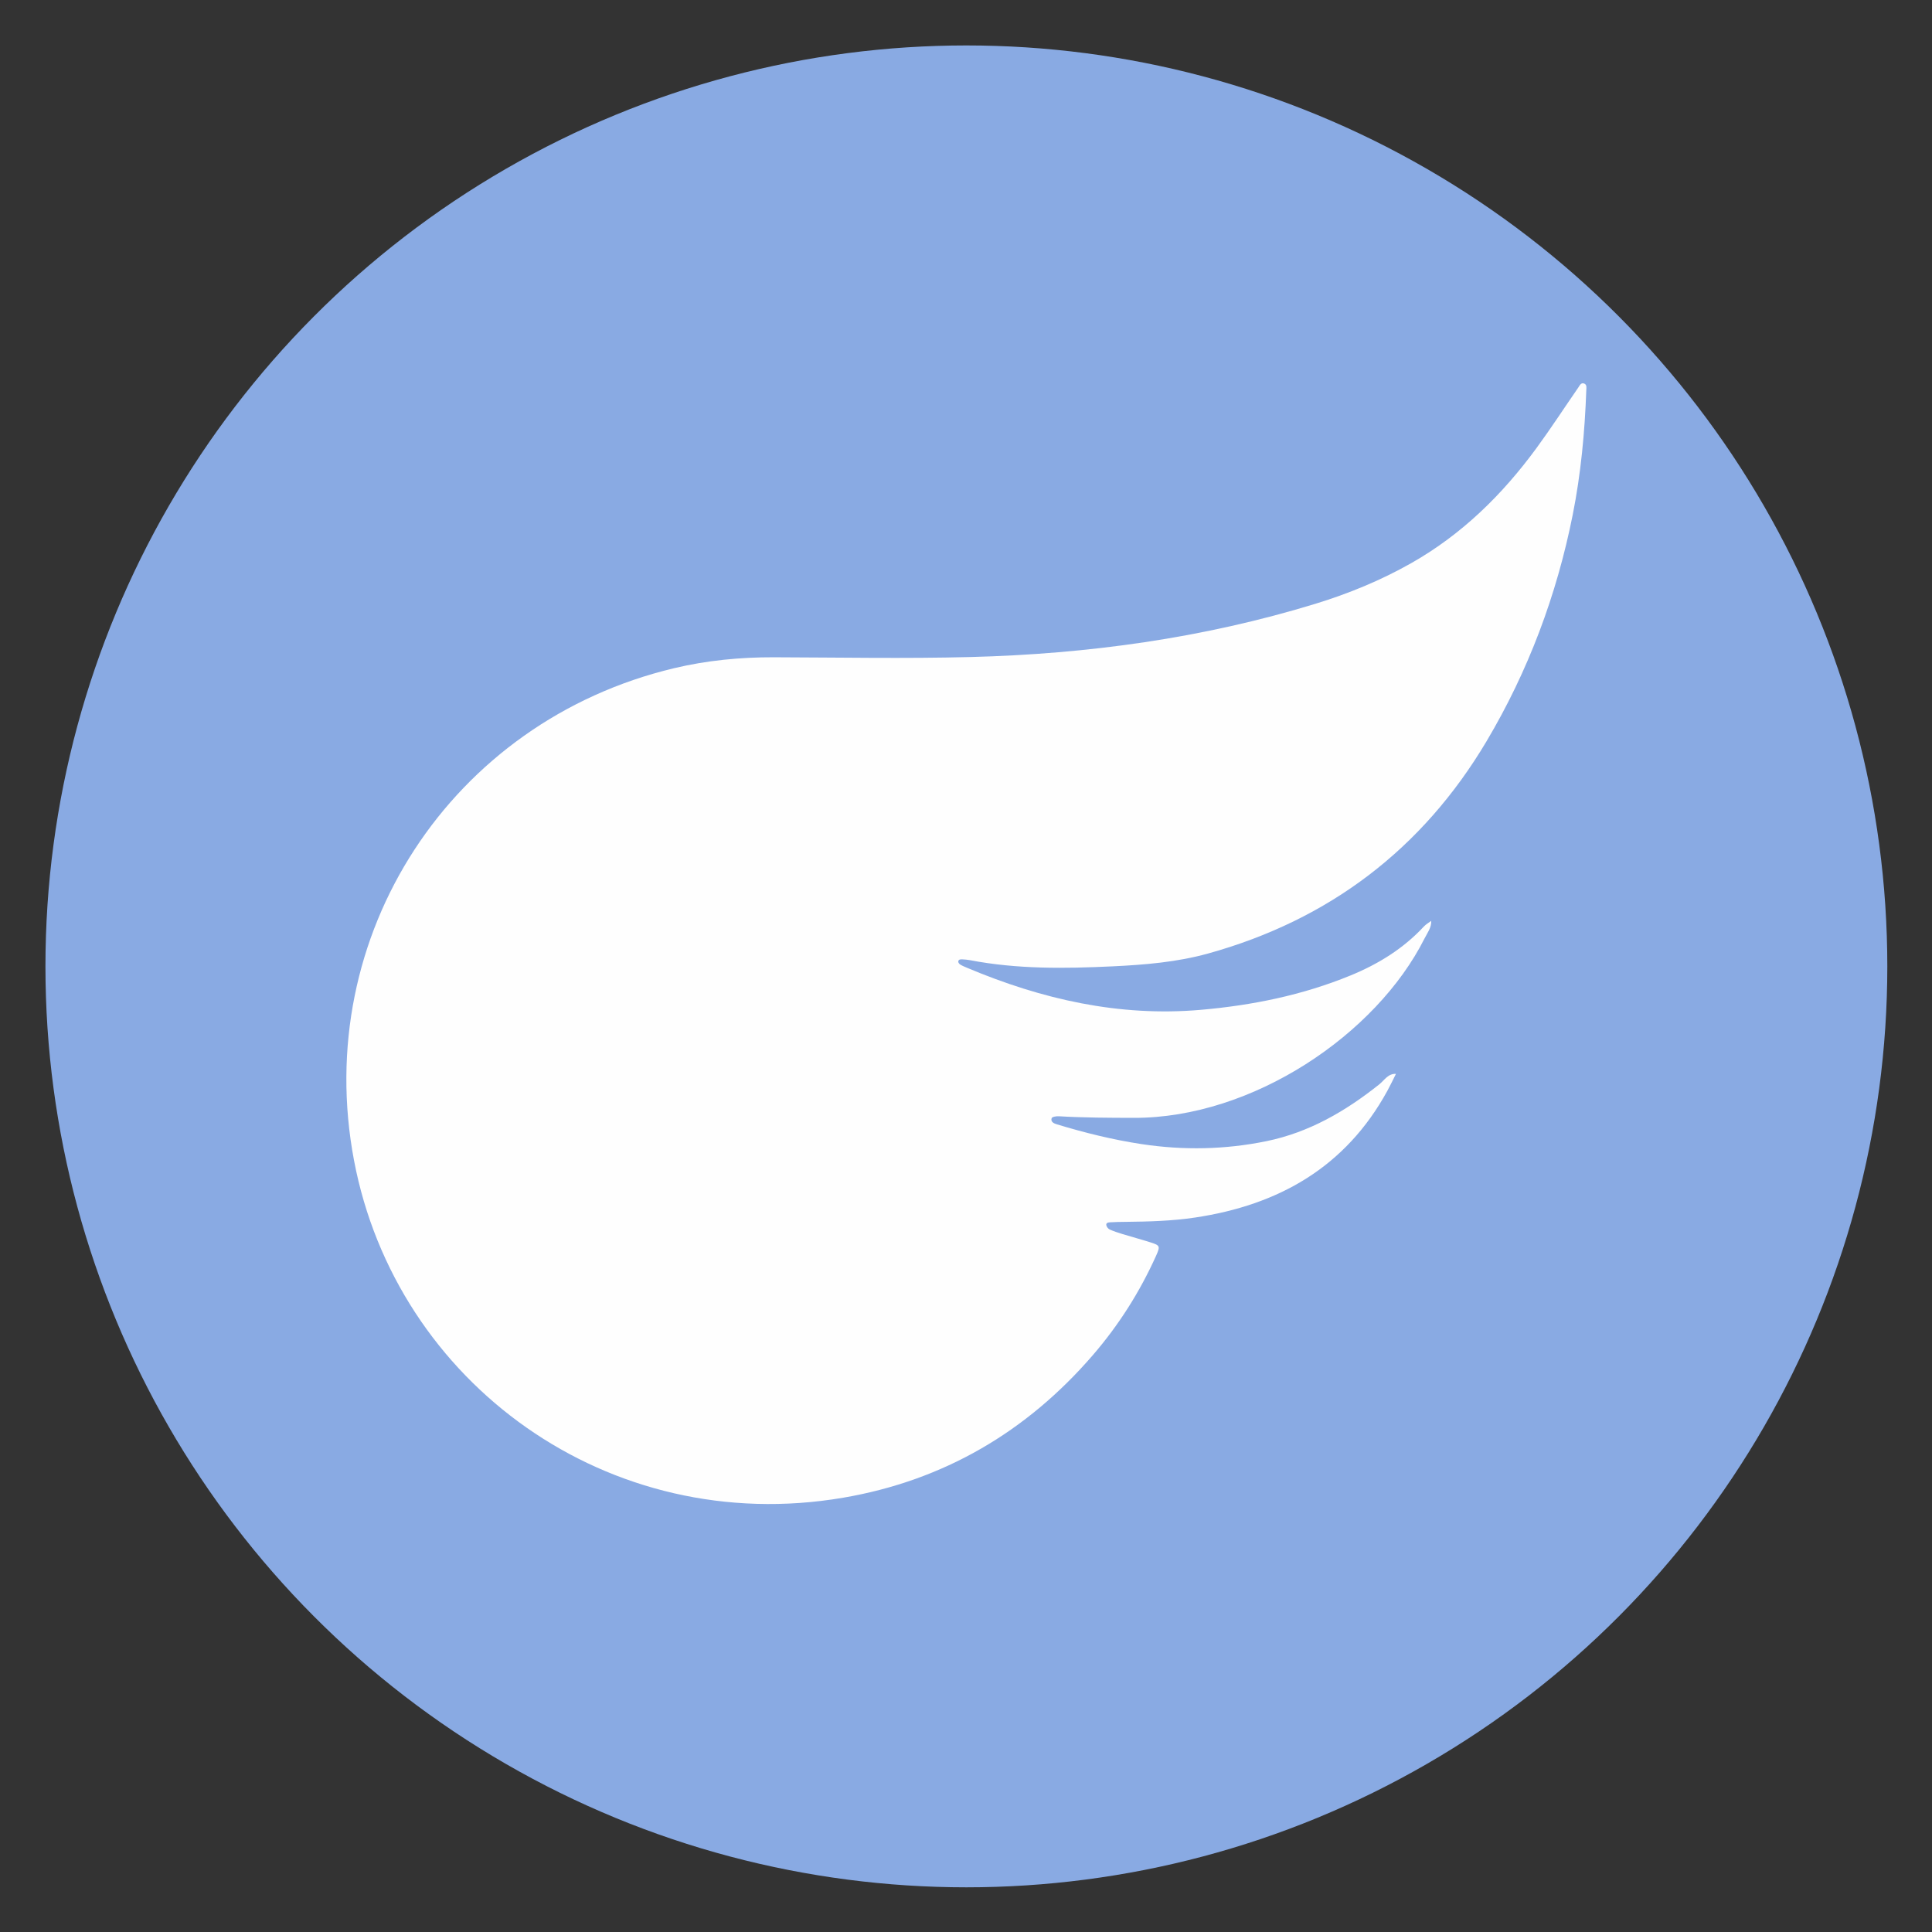 <?xml version="1.0" encoding="UTF-8"?>
<!-- Generator: Adobe Illustrator 23.0.6, SVG Export Plug-In . SVG Version: 6.00 Build 0)  -->
<svg version="1.1" id="Capa_1" xmlns="http://www.w3.org/2000/svg" xmlns:xlink="http://www.w3.org/1999/xlink" x="0px" y="0px" viewBox="0 0 255.1 255.1" style="enable-background:new 0 0 255.1 255.1;" xml:space="preserve">
<rect x="0" y="0" width="255.1" height="255.1" fill="#333333" stroke="none"/>
<style type="text/css">
	.st0{fill:#89AAE3;}
	.st1{fill:#FEFEFE;}
</style>
<circle class="st0" cx="127.6" cy="127.6" r="121.6"/>
<path class="st1" d="M188.976,121.561c0.055,0.914-0.504,1.601-0.881,2.351c-6.37,12.671-22.688,23.722-38.37,23.689  c-3.318-0.007-6.632-0.018-9.945-0.211c-0.315-0.018-0.861,0.075-0.919,0.245c-0.176,0.521,0.333,0.714,0.713,0.829  c3.663,1.109,7.371,2.03,11.161,2.603c5.521,0.835,11.021,0.732,16.49-0.389c5.635-1.155,10.445-3.957,14.892-7.499  c0.667-0.531,1.153-1.437,2.205-1.387c-0.38,0.752-0.739,1.515-1.143,2.253c-5.512,10.062-14.349,15.076-25.403,16.721  c-3.036,0.452-6.096,0.536-9.159,0.567c-0.68,0.007-1.361,0.013-2.039,0.059c-0.224,0.015-0.581,0.054-0.495,0.411  c0.05,0.207,0.245,0.452,0.438,0.538c0.541,0.241,1.11,0.426,1.678,0.6c1.219,0.372,2.451,0.701,3.665,1.086  c1.299,0.412,1.364,0.496,0.777,1.799c-2.144,4.759-4.916,9.13-8.325,13.083c-8.768,10.168-19.756,16.589-32.979,18.847  c-30.947,5.285-59.016-15.113-64.592-44.532c-5.64-29.756,12.823-57.988,42.269-64.997c4.319-1.028,8.709-1.452,13.15-1.44  c8.674,0.024,17.354,0.191,26.023-0.034c15.44-0.401,30.653-2.485,45.468-7.02c4.399-1.347,8.641-3.088,12.656-5.36  c6.713-3.798,12.076-9.071,16.593-15.246c1.906-2.606,3.669-5.318,5.506-7.976c0.179-0.259,0.343-0.664,0.757-0.509  c0.388,0.145,0.297,0.559,0.286,0.874c-0.198,5.531-0.712,11.04-1.794,16.464c-2.112,10.592-5.872,20.632-11.377,29.895  c-8.452,14.22-20.786,23.595-36.771,28.028c-4.114,1.141-8.38,1.492-12.617,1.693c-6.283,0.299-12.584,0.383-18.815-0.815  c-0.332-0.064-0.674-0.087-1.012-0.109c-0.237-0.015-0.513-0.002-0.541,0.297c-0.012,0.126,0.139,0.317,0.267,0.394  c0.288,0.173,0.604,0.302,0.915,0.433c9.856,4.15,20.045,6.476,30.811,5.545c6.809-0.589,13.453-1.936,19.803-4.541  c3.66-1.502,6.968-3.536,9.683-6.462c0.28-0.301,0.66-0.509,0.993-0.761L188.976,121.561z"/>
</svg>